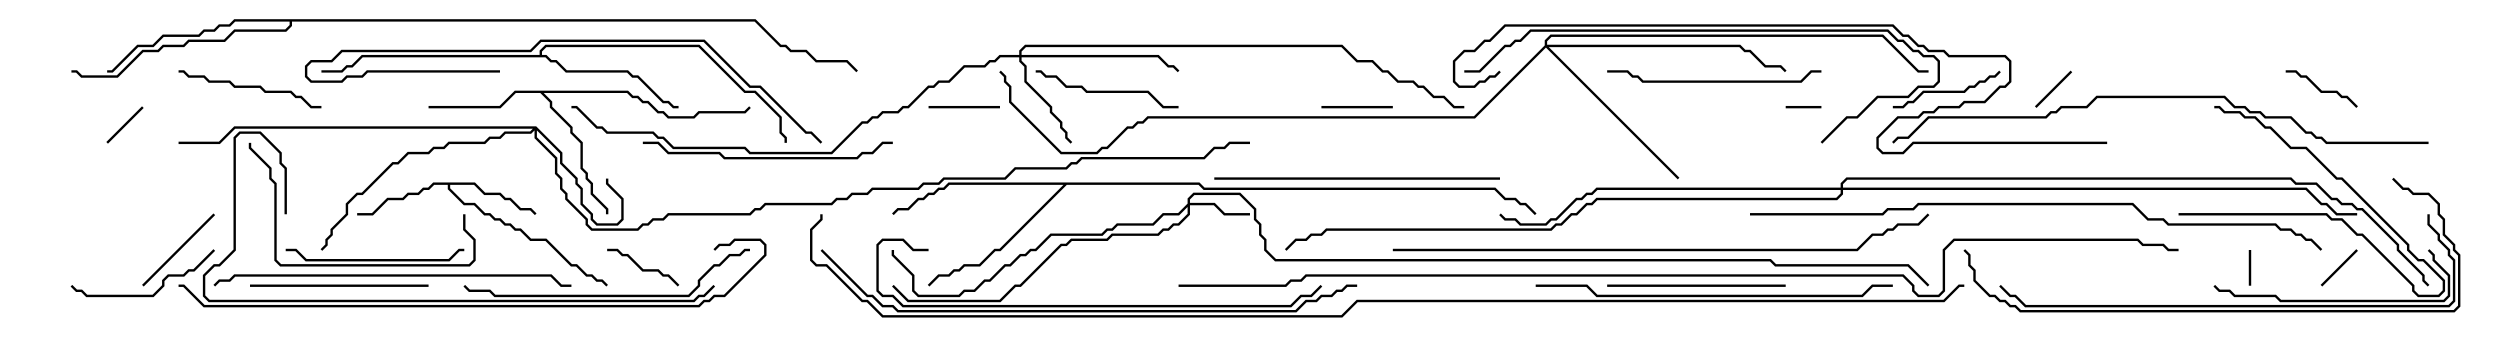 <svg version="1.1" width="105" height="15" xmlns="http://www.w3.org/2000/svg"><path d="M19.949,7.664L20.378,8.093L21.021,8.093L21.235,8.307L21.449,8.307L21.878,8.736L22.306,8.736L22.535,8.965L22.465,9.035L22.265,8.836L21.836,8.836L21.408,8.407L21.194,8.407L20.979,8.193L20.336,8.193L19.908,7.764L18.907,7.764L18.907,7.908L19.521,8.521L19.949,8.521L20.378,8.95L20.592,8.95L20.806,9.164L21.021,9.164L21.235,9.379L21.449,9.379L21.664,9.593L21.878,9.593L22.306,10.021L22.949,10.021L24.021,11.093L24.235,11.093L24.664,11.521L24.878,11.521L25.092,11.736L25.306,11.736L25.535,11.965L25.465,12.035L25.265,11.836L25.051,11.836L24.836,11.621L24.622,11.621L24.194,11.193L23.979,11.193L22.908,10.121L22.265,10.121L21.836,9.693L21.622,9.693L21.408,9.479L21.194,9.479L20.979,9.264L20.765,9.264L20.551,9.05L20.336,9.05L19.908,8.621L19.479,8.621L18.807,7.949L18.807,7.764L18.235,7.764L18.021,7.979L17.806,7.979L17.592,8.193L17.164,8.193L16.949,8.407L16.306,8.407L15.664,9.05L15,9.05L15,8.95L15.622,8.95L16.265,8.307L16.908,8.307L17.122,8.093L17.551,8.093L17.765,7.879L17.979,7.879L18.194,7.664z" stroke="none"/><path d="M26.378,3.807L26.592,4.021L26.806,4.021L27.021,4.236L27.235,4.236L27.664,4.664L27.878,4.664L28.092,4.879L29.122,4.879L29.336,4.664L31.265,4.664L31.465,4.465L31.535,4.535L31.306,4.764L29.378,4.764L29.164,4.979L28.051,4.979L27.836,4.764L27.622,4.764L27.194,4.336L26.979,4.336L26.765,4.121L26.551,4.121L26.336,3.907L22.835,3.907L23.193,4.265L23.193,4.479L24.05,5.336L24.05,5.551L24.479,5.979L24.479,7.051L24.693,7.265L24.693,7.479L24.907,7.694L24.907,8.122L25.55,8.765L25.55,9L25.45,9L25.45,8.806L24.807,8.164L24.807,7.735L24.593,7.521L24.593,7.306L24.379,7.092L24.379,6.021L23.95,5.592L23.95,5.378L23.093,4.521L23.093,4.306L22.694,3.907L21.664,3.907L21.021,4.55L18,4.55L18,4.45L20.979,4.45L21.622,3.807z" stroke="none"/><path d="M22.664,2.307L22.664,2.122L22.908,1.879L29.378,1.879L31.306,3.807L31.735,3.807L32.836,4.908L32.836,5.551L33.05,5.765L33.05,6L32.95,6L32.95,5.806L32.736,5.592L32.736,4.949L31.694,3.907L31.265,3.907L29.336,1.979L22.949,1.979L22.764,2.164L22.764,2.307L22.949,2.307L23.164,2.521L23.378,2.521L23.806,2.95L26.378,2.95L26.592,3.164L26.806,3.164L27.878,4.236L28.092,4.236L28.306,4.45L28.5,4.45L28.5,4.55L28.265,4.55L28.051,4.336L27.836,4.336L26.765,3.264L26.551,3.264L26.336,3.05L23.765,3.05L23.336,2.621L23.122,2.621L22.908,2.407L15.235,2.407L14.806,2.836L14.592,2.836L14.378,3.05L13.5,3.05L13.5,2.95L14.336,2.95L14.551,2.736L14.765,2.736L15.194,2.307z" stroke="none"/><path d="M50.378,7.664L50.592,7.879L62.806,7.879L63.235,8.307L63.664,8.307L63.878,8.521L64.092,8.521L64.535,8.965L64.465,9.035L64.051,8.621L63.836,8.621L63.622,8.407L63.194,8.407L62.765,7.979L50.551,7.979L50.336,7.764L44.806,7.764L42.021,10.55L41.806,10.55L41.164,11.193L40.521,11.193L40.306,11.407L40.092,11.407L39.878,11.621L39.449,11.621L39.035,12.035L38.965,11.965L39.408,11.521L39.836,11.521L40.051,11.307L40.265,11.307L40.479,11.093L41.122,11.093L41.765,10.45L41.979,10.45L44.665,7.764L39.878,7.764L39.664,7.979L39.449,7.979L39.235,8.193L39.021,8.193L38.806,8.407L38.592,8.407L38.164,8.836L37.735,8.836L37.535,9.035L37.465,8.965L37.694,8.736L38.122,8.736L38.551,8.307L38.765,8.307L38.979,8.093L39.194,8.093L39.408,7.879L39.622,7.879L39.836,7.664z" stroke="none"/><path d="M31.735,0.807L32.806,1.879L33.021,1.879L33.235,2.093L33.878,2.093L34.306,2.521L35.592,2.521L36.035,2.965L35.965,3.035L35.551,2.621L34.265,2.621L33.836,2.193L33.194,2.193L32.979,1.979L32.765,1.979L31.694,0.907L12.264,0.907L12.264,1.092L12.021,1.336L9.878,1.336L9.449,1.764L7.949,1.764L7.735,1.979L6.878,1.979L6.664,2.193L6.021,2.193L4.949,3.264L3.408,3.264L3.194,3.05L3,3.05L3,2.95L3.235,2.95L3.449,3.164L4.908,3.164L5.979,2.093L6.622,2.093L6.836,1.879L7.694,1.879L7.908,1.664L9.408,1.664L9.836,1.236L11.979,1.236L12.164,1.051L12.164,0.907L9.878,0.907L9.664,1.121L9.235,1.121L9.021,1.336L8.592,1.336L8.378,1.55L6.878,1.55L6.449,1.979L5.806,1.979L4.735,3.05L4.5,3.05L4.5,2.95L4.694,2.95L5.765,1.879L6.408,1.879L6.836,1.45L8.336,1.45L8.551,1.236L8.979,1.236L9.194,1.021L9.622,1.021L9.836,0.807z" stroke="none"/><path d="M49.879,8.551L49.879,8.336L50.122,8.093L52.092,8.093L52.764,8.765L52.764,9.194L52.979,9.408L52.979,9.836L53.193,10.051L53.193,10.479L53.592,10.879L74.378,10.879L74.592,11.093L80.164,11.093L81.035,11.965L80.965,12.035L80.122,11.193L74.551,11.193L74.336,10.979L53.551,10.979L53.093,10.521L53.093,10.092L52.879,9.878L52.879,9.449L52.664,9.235L52.664,8.806L52.051,8.193L50.164,8.193L49.979,8.378L49.979,8.521L51.021,8.521L51.449,8.95L52.5,8.95L52.5,9.05L51.408,9.05L50.979,8.621L49.979,8.621L49.979,9.021L49.521,9.479L49.306,9.479L49.092,9.693L48.878,9.693L48.664,9.907L46.735,9.907L46.521,10.121L45.021,10.121L44.806,10.336L44.592,10.336L42.878,12.05L42.664,12.05L42.021,12.693L38.122,12.693L37.465,12.035L37.535,11.965L38.164,12.593L41.979,12.593L42.622,11.95L42.836,11.95L44.551,10.236L44.765,10.236L44.979,10.021L46.479,10.021L46.694,9.807L48.622,9.807L48.836,9.593L49.051,9.593L49.265,9.379L49.479,9.379L49.879,8.979L49.879,8.692L49.521,9.05L48.878,9.05L48.449,9.479L46.949,9.479L46.735,9.693L46.521,9.693L46.306,9.907L44.164,9.907L43.521,10.55L43.306,10.55L43.092,10.764L42.878,10.764L42.449,11.193L42.235,11.193L41.592,11.836L41.378,11.836L40.949,12.264L40.521,12.264L40.306,12.479L38.551,12.479L38.307,12.235L38.307,11.592L37.45,10.735L37.45,10.5L37.55,10.5L37.55,10.694L38.407,11.551L38.407,12.194L38.592,12.379L40.265,12.379L40.479,12.164L40.908,12.164L41.336,11.736L41.551,11.736L42.194,11.093L42.408,11.093L42.836,10.664L43.051,10.664L43.265,10.45L43.479,10.45L44.122,9.807L46.265,9.807L46.479,9.593L46.694,9.593L46.908,9.379L48.408,9.379L48.836,8.95L49.479,8.95z" stroke="none"/><path d="M22.521,5.307L23.621,6.408L23.621,6.836L24.264,7.479L24.264,7.694L24.479,7.908L24.479,8.551L24.907,8.979L24.907,9.194L25.092,9.379L25.908,9.379L26.093,9.194L26.093,8.378L25.45,7.735L25.45,7.5L25.55,7.5L25.55,7.694L26.193,8.336L26.193,9.235L25.949,9.479L25.051,9.479L24.807,9.235L24.807,9.021L24.379,8.592L24.379,7.949L24.164,7.735L24.164,7.521L23.521,6.878L23.521,6.449L22.55,5.478L22.55,5.765L23.407,6.622L23.407,7.265L23.621,7.479L23.621,7.908L23.836,8.122L23.836,8.336L24.693,9.194L24.693,9.408L24.878,9.593L26.765,9.593L26.979,9.379L27.194,9.379L27.408,9.164L27.836,9.164L28.051,8.95L31.479,8.95L31.694,8.736L31.908,8.736L32.122,8.521L34.908,8.521L35.122,8.307L35.551,8.307L35.765,8.093L36.408,8.093L36.622,7.879L38.551,7.879L38.765,7.664L39.408,7.664L39.622,7.45L42.194,7.45L42.622,7.021L44.765,7.021L44.979,6.807L45.194,6.807L45.408,6.593L50.551,6.593L50.979,6.164L51.408,6.164L51.622,5.95L52.5,5.95L52.5,6.05L51.664,6.05L51.449,6.264L51.021,6.264L50.592,6.693L45.449,6.693L45.235,6.907L45.021,6.907L44.806,7.121L42.664,7.121L42.235,7.55L39.664,7.55L39.449,7.764L38.806,7.764L38.592,7.979L36.664,7.979L36.449,8.193L35.806,8.193L35.592,8.407L35.164,8.407L34.949,8.621L32.164,8.621L31.949,8.836L31.735,8.836L31.521,9.05L28.092,9.05L27.878,9.264L27.449,9.264L27.235,9.479L27.021,9.479L26.806,9.693L24.836,9.693L24.593,9.449L24.593,9.235L23.736,8.378L23.736,8.164L23.521,7.949L23.521,7.521L23.307,7.306L23.307,6.664L22.45,5.806L22.45,5.478L22.306,5.621L21.235,5.621L21.021,5.836L20.592,5.836L20.378,6.05L18.878,6.05L18.664,6.264L18.235,6.264L18.021,6.479L17.164,6.479L16.735,6.907L16.521,6.907L15.235,8.193L15.021,8.193L14.621,8.592L14.621,9.021L13.979,9.664L13.979,9.878L13.764,10.092L13.764,10.306L13.535,10.535L13.465,10.465L13.664,10.265L13.664,10.051L13.879,9.836L13.879,9.622L14.521,8.979L14.521,8.551L14.979,8.093L15.194,8.093L16.479,6.807L16.694,6.807L17.122,6.379L17.979,6.379L18.194,6.164L18.622,6.164L18.836,5.95L20.336,5.95L20.551,5.736L20.979,5.736L21.194,5.521L22.265,5.521L22.379,5.407L9.878,5.407L9.235,6.05L7.5,6.05L7.5,5.95L9.194,5.95L9.836,5.307z" stroke="none"/><path d="M42.807,2.307L42.807,2.122L43.051,1.879L56.378,1.879L57.021,2.521L57.664,2.521L58.092,2.95L58.306,2.95L58.735,3.379L59.378,3.379L59.592,3.593L59.806,3.593L60.235,4.021L60.664,4.021L61.092,4.45L61.5,4.45L61.5,4.55L61.051,4.55L60.622,4.121L60.194,4.121L59.765,3.693L59.551,3.693L59.336,3.479L58.694,3.479L58.265,3.05L58.051,3.05L57.622,2.621L56.979,2.621L56.336,1.979L43.092,1.979L42.907,2.164L42.907,2.307L48.664,2.307L49.092,2.736L49.306,2.736L49.535,2.965L49.465,3.035L49.265,2.836L49.051,2.836L48.622,2.407L42.907,2.407L42.907,2.551L43.121,2.765L43.121,3.408L44.193,4.479L44.193,4.694L44.621,5.122L44.621,5.336L44.836,5.551L44.836,5.765L45.035,5.965L44.965,6.035L44.736,5.806L44.736,5.592L44.521,5.378L44.521,5.164L44.093,4.735L44.093,4.521L43.021,3.449L43.021,2.806L42.807,2.592L42.807,2.407L42.021,2.407L41.806,2.621L41.592,2.621L41.378,2.836L40.521,2.836L39.878,3.479L39.449,3.479L39.235,3.693L39.021,3.693L38.164,4.55L37.949,4.55L37.735,4.764L37.092,4.764L36.878,4.979L36.664,4.979L36.449,5.193L36.235,5.193L34.949,6.479L31.479,6.479L31.265,6.264L28.265,6.264L27.836,5.836L27.622,5.836L27.408,5.621L25.479,5.621L25.265,5.407L25.051,5.407L24.194,4.55L24,4.55L24,4.45L24.235,4.45L25.092,5.307L25.306,5.307L25.521,5.521L27.449,5.521L27.664,5.736L27.878,5.736L28.306,6.164L31.306,6.164L31.521,6.379L34.908,6.379L36.194,5.093L36.408,5.093L36.622,4.879L36.836,4.879L37.051,4.664L37.694,4.664L37.908,4.45L38.122,4.45L38.979,3.593L39.194,3.593L39.408,3.379L39.836,3.379L40.479,2.736L41.336,2.736L41.551,2.521L41.765,2.521L41.979,2.307z" stroke="none"/><path d="M64.879,1.908L64.879,1.694L65.122,1.45L79.092,1.45L80.592,2.95L81,2.95L81,3.05L80.551,3.05L79.051,1.55L65.164,1.55L64.979,1.735L64.979,1.879L73.092,1.879L73.306,2.093L73.521,2.093L74.164,2.736L74.806,2.736L75.035,2.965L74.965,3.035L74.765,2.836L74.122,2.836L73.479,2.193L73.265,2.193L73.051,1.979L65.049,1.979L70.535,7.465L70.465,7.535L64.929,1.999L61.949,4.979L48.235,4.979L48.021,5.193L47.806,5.193L47.592,5.407L47.378,5.407L46.521,6.264L46.306,6.264L46.092,6.479L44.551,6.479L42.379,4.306L42.379,3.664L42.164,3.449L42.164,3.235L41.965,3.035L42.035,2.965L42.264,3.194L42.264,3.408L42.479,3.622L42.479,4.265L44.592,6.379L46.051,6.379L46.265,6.164L46.479,6.164L47.336,5.307L47.551,5.307L47.765,5.093L47.979,5.093L48.194,4.879L61.908,4.879z" stroke="none"/><path d="M77.307,7.879L77.307,7.694L77.551,7.45L96.235,7.45L96.449,7.664L97.306,7.664L97.949,8.307L98.164,8.307L98.378,8.521L98.806,8.521L99.021,8.736L99.235,8.736L100.764,10.265L100.764,10.479L101.836,11.551L101.836,11.765L102.035,11.965L101.965,12.035L101.736,11.806L101.736,11.592L100.664,10.521L100.664,10.306L99.194,8.836L98.979,8.836L98.765,8.621L98.336,8.621L98.122,8.407L97.908,8.407L97.265,7.764L96.408,7.764L96.194,7.55L77.592,7.55L77.407,7.735L77.407,7.879L96.878,7.879L97.521,8.521L97.735,8.521L98.164,8.95L99,8.95L99,9.05L98.122,9.05L97.694,8.621L97.479,8.621L96.836,7.979L77.407,7.979L77.407,8.164L77.164,8.407L67.092,8.407L66.878,8.621L66.664,8.621L66.235,9.05L66.021,9.05L65.592,9.479L65.378,9.479L65.164,9.693L55.735,9.693L55.521,9.907L55.092,9.907L54.878,10.121L54.449,10.121L54.035,10.535L53.965,10.465L54.408,10.021L54.836,10.021L55.051,9.807L55.479,9.807L55.694,9.593L65.122,9.593L65.336,9.379L65.551,9.379L65.979,8.95L66.194,8.95L66.622,8.521L66.836,8.521L67.051,8.307L77.122,8.307L77.307,8.122L77.307,7.979L67.092,7.979L66.878,8.193L66.664,8.193L66.449,8.407L66.235,8.407L65.378,9.264L65.164,9.264L64.949,9.479L63.836,9.479L63.622,9.264L63.194,9.264L62.965,9.035L63.035,8.965L63.235,9.164L63.664,9.164L63.878,9.379L64.908,9.379L65.122,9.164L65.336,9.164L66.194,8.307L66.408,8.307L66.622,8.093L66.836,8.093L67.051,7.879z" stroke="none"/><path d="M94.55,12L94.45,12L94.45,10.5L94.55,10.5z" stroke="none"/><path d="M75,4.55L75,4.45L76.5,4.45L76.5,4.55z" stroke="none"/><path d="M5.965,4.465L6.035,4.535L4.535,6.035L4.465,5.965z" stroke="none"/><path d="M86.965,2.965L87.035,3.035L85.535,4.535L85.465,4.465z" stroke="none"/><path d="M97.535,12.035L97.465,11.965L98.965,10.465L99.035,10.535z" stroke="none"/><path d="M58.5,4.45L58.5,4.55L55.5,4.55L55.5,4.45z" stroke="none"/><path d="M42,4.45L42,4.55L39,4.55L39,4.45z" stroke="none"/><path d="M96,3.05L96,2.95L96.449,2.95L96.664,3.164L96.878,3.164L97.521,3.807L98.164,3.807L98.378,4.021L98.592,4.021L99.035,4.465L98.965,4.535L98.551,4.121L98.336,4.121L98.122,3.907L97.479,3.907L96.836,3.264L96.622,3.264L96.408,3.05z" stroke="none"/><path d="M25.5,10.55L25.5,10.45L25.949,10.45L26.164,10.664L26.378,10.664L27.021,11.307L27.664,11.307L27.878,11.521L28.092,11.521L28.535,11.965L28.465,12.035L28.051,11.621L27.836,11.621L27.622,11.407L26.979,11.407L26.336,10.764L26.122,10.764L25.908,10.55z" stroke="none"/><path d="M6.035,12.035L5.965,11.965L8.965,8.965L9.035,9.035z" stroke="none"/><path d="M83.965,2.965L84.035,3.035L83.806,3.264L83.592,3.264L83.378,3.479L83.164,3.479L82.949,3.693L82.735,3.693L82.521,3.907L80.806,3.907L80.378,4.336L80.164,4.336L79.949,4.55L79.5,4.55L79.5,4.45L79.908,4.45L80.122,4.236L80.336,4.236L80.765,3.807L82.479,3.807L82.694,3.593L82.908,3.593L83.122,3.379L83.336,3.379L83.551,3.164L83.765,3.164z" stroke="none"/><path d="M91.5,9.05L91.5,8.95L97.735,8.95L97.949,9.164L98.378,9.164L99.021,9.807L99.235,9.807L101.407,11.979L101.407,12.194L101.592,12.379L102.408,12.379L102.593,12.194L102.593,11.806L101.765,10.979L101.551,10.979L101.093,10.521L101.093,10.306L98.336,7.55L98.122,7.55L96.836,6.264L96.194,6.264L95.336,5.407L95.122,5.407L94.694,4.979L94.265,4.979L94.051,4.764L93.408,4.764L93.194,4.55L93,4.55L93,4.45L93.235,4.45L93.449,4.664L94.092,4.664L94.306,4.879L94.735,4.879L95.164,5.307L95.378,5.307L96.235,6.164L96.878,6.164L98.164,7.45L98.378,7.45L101.193,10.265L101.193,10.479L101.592,10.879L101.806,10.879L102.693,11.765L102.693,12.235L102.449,12.479L101.551,12.479L101.307,12.235L101.307,12.021L99.194,9.907L98.979,9.907L98.336,9.264L97.908,9.264L97.694,9.05z" stroke="none"/><path d="M43.5,3.05L43.5,2.95L43.735,2.95L43.949,3.164L44.378,3.164L44.806,3.593L45.449,3.593L45.664,3.807L48.235,3.807L48.878,4.45L49.5,4.45L49.5,4.55L48.836,4.55L48.194,3.907L45.622,3.907L45.408,3.693L44.765,3.693L44.336,3.264L43.908,3.264L43.694,3.05z" stroke="none"/><path d="M8.965,10.465L9.035,10.535L8.164,11.407L7.949,11.407L7.735,11.621L7.092,11.621L6.907,11.806L6.907,12.021L6.449,12.479L3.622,12.479L3.408,12.264L3.194,12.264L2.965,12.035L3.035,11.965L3.235,12.164L3.449,12.164L3.664,12.379L6.408,12.379L6.807,11.979L6.807,11.765L7.051,11.521L7.694,11.521L7.908,11.307L8.122,11.307z" stroke="none"/><path d="M13.5,4.45L13.5,4.55L13.051,4.55L12.622,4.121L12.408,4.121L12.194,3.907L11.122,3.907L10.908,3.693L9.836,3.693L9.622,3.479L8.765,3.479L8.551,3.264L7.908,3.264L7.694,3.05L7.5,3.05L7.5,2.95L7.735,2.95L7.949,3.164L8.592,3.164L8.806,3.379L9.664,3.379L9.878,3.593L10.949,3.593L11.164,3.807L12.235,3.807L12.449,4.021L12.664,4.021L13.092,4.45z" stroke="none"/><path d="M75,11.95L75,12.05L67.5,12.05L67.5,11.95z" stroke="none"/><path d="M12,10.55L12,10.45L12.449,10.45L12.878,10.879L18.836,10.879L19.265,10.45L19.5,10.45L19.5,10.55L19.306,10.55L18.878,10.979L12.836,10.979L12.408,10.55z" stroke="none"/><path d="M18,11.95L18,12.05L10.5,12.05L10.5,11.95z" stroke="none"/><path d="M76.5,2.95L76.5,3.05L76.092,3.05L75.664,3.479L68.979,3.479L68.765,3.264L68.551,3.264L68.336,3.05L67.5,3.05L67.5,2.95L68.378,2.95L68.592,3.164L68.806,3.164L69.021,3.379L75.622,3.379L76.051,2.95z" stroke="none"/><path d="M101.965,10.535L102.035,10.465L102.264,10.694L102.264,10.908L102.907,11.551L102.907,12.449L102.664,12.693L95.765,12.693L95.551,12.479L93.836,12.479L93.622,12.264L93.194,12.264L92.965,12.035L93.035,11.965L93.235,12.164L93.664,12.164L93.878,12.379L95.592,12.379L95.806,12.593L102.622,12.593L102.807,12.408L102.807,11.592L102.164,10.949L102.164,10.735z" stroke="none"/><path d="M19.45,9L19.55,9L19.55,9.622L19.979,10.051L19.979,10.949L19.735,11.193L11.765,11.193L11.521,10.949L11.521,7.735L11.307,7.521L11.307,7.092L10.45,6.235L10.45,6L10.55,6L10.55,6.194L11.407,7.051L11.407,7.479L11.621,7.694L11.621,10.908L11.806,11.093L19.694,11.093L19.879,10.908L19.879,10.092L19.45,9.664z" stroke="none"/><path d="M27,6.05L27,5.95L27.664,5.95L28.092,6.379L30.235,6.379L30.449,6.593L35.979,6.593L36.194,6.379L36.622,6.379L37.051,5.95L37.5,5.95L37.5,6.05L37.092,6.05L36.664,6.479L36.235,6.479L36.021,6.693L30.408,6.693L30.194,6.479L28.051,6.479L27.622,6.05z" stroke="none"/><path d="M51,7.55L51,7.45L63,7.45L63,7.55z" stroke="none"/><path d="M31.5,10.45L31.5,10.55L31.306,10.55L31.092,10.764L30.664,10.764L30.235,11.193L30.021,11.193L29.407,11.806L29.407,12.021L28.949,12.479L20.765,12.479L20.551,12.264L19.694,12.264L19.465,12.035L19.535,11.965L19.735,12.164L20.592,12.164L20.806,12.379L28.908,12.379L29.307,11.979L29.307,11.765L29.979,11.093L30.194,11.093L30.622,10.664L31.051,10.664L31.265,10.45z" stroke="none"/><path d="M21,2.95L21,3.05L15.449,3.05L15.235,3.264L14.592,3.264L14.378,3.479L13.051,3.479L12.807,3.235L12.807,2.765L13.051,2.521L13.908,2.521L14.336,2.093L22.265,2.093L22.694,1.664L29.592,1.664L31.521,3.593L31.949,3.593L33.878,5.521L34.092,5.521L34.535,5.965L34.465,6.035L34.051,5.621L33.836,5.621L31.908,3.693L31.479,3.693L29.551,1.764L22.735,1.764L22.306,2.193L14.378,2.193L13.949,2.621L13.092,2.621L12.907,2.806L12.907,3.194L13.092,3.379L14.336,3.379L14.551,3.164L15.194,3.164L15.408,2.95z" stroke="none"/><path d="M9.035,12.035L8.965,11.965L9.194,11.736L9.622,11.736L9.836,11.521L23.164,11.521L23.592,11.95L24,11.95L24,12.05L23.551,12.05L23.122,11.621L9.878,11.621L9.664,11.836L9.235,11.836z" stroke="none"/><path d="M64.5,12.05L64.5,11.95L66.664,11.95L67.092,12.379L78.194,12.379L78.622,11.95L79.5,11.95L79.5,12.05L78.664,12.05L78.235,12.479L67.051,12.479L66.622,12.05z" stroke="none"/><path d="M76.535,6.035L76.465,5.965L77.551,4.879L77.979,4.879L78.836,4.021L80.122,4.021L80.551,3.593L81.194,3.593L81.379,3.408L81.379,2.592L81.194,2.407L80.765,2.407L80.551,2.193L80.336,2.193L79.908,1.764L79.694,1.764L79.265,1.336L64.306,1.336L63.878,1.764L63.664,1.764L63.449,1.979L63.235,1.979L62.164,3.05L61.5,3.05L61.5,2.95L62.122,2.95L63.194,1.879L63.408,1.879L63.622,1.664L63.836,1.664L64.265,1.236L79.306,1.236L79.735,1.664L79.949,1.664L80.378,2.093L80.592,2.093L80.806,2.307L81.235,2.307L81.479,2.551L81.479,3.449L81.235,3.693L80.592,3.693L80.164,4.121L78.878,4.121L78.021,4.979L77.592,4.979z" stroke="none"/><path d="M39,10.45L39,10.55L38.336,10.55L37.908,10.121L37.092,10.121L36.907,10.306L36.907,12.194L37.092,12.379L37.521,12.379L37.949,12.807L54.194,12.807L54.622,12.379L55.051,12.379L55.465,11.965L55.535,12.035L55.092,12.479L54.664,12.479L54.235,12.907L37.908,12.907L37.479,12.479L37.051,12.479L36.807,12.235L36.807,10.265L37.051,10.021L37.949,10.021L38.378,10.45z" stroke="none"/><path d="M101.95,9L102.05,9L102.05,9.408L102.479,9.836L102.479,10.051L102.907,10.479L102.907,10.694L103.121,10.908L103.121,12.664L102.878,12.907L85.051,12.907L84.622,12.479L84.408,12.479L83.965,12.035L84.035,11.965L84.449,12.379L84.664,12.379L85.092,12.807L102.836,12.807L103.021,12.622L103.021,10.949L102.807,10.735L102.807,10.521L102.379,10.092L102.379,9.878L101.95,9.449z" stroke="none"/><path d="M12.05,9L11.95,9L11.95,7.092L11.736,6.878L11.736,6.449L10.908,5.621L10.092,5.621L9.907,5.806L9.907,10.521L9.235,11.193L9.021,11.193L8.621,11.592L8.621,12.408L8.806,12.593L29.122,12.593L29.336,12.379L29.551,12.379L29.965,11.965L30.035,12.035L29.592,12.479L29.378,12.479L29.164,12.693L8.765,12.693L8.521,12.449L8.521,11.551L8.979,11.093L9.194,11.093L9.807,10.479L9.807,5.765L10.051,5.521L10.949,5.521L11.836,6.408L11.836,6.836L12.05,7.051z" stroke="none"/><path d="M100.465,7.535L100.535,7.465L100.949,7.879L101.164,7.879L101.378,8.093L102.021,8.093L102.479,8.551L102.479,8.979L102.693,9.194L102.693,9.836L103.121,10.265L103.121,10.479L103.336,10.694L103.336,12.878L103.092,13.121L84.836,13.121L84.622,12.907L84.408,12.907L84.194,12.693L83.979,12.693L83.765,12.479L83.551,12.479L82.879,11.806L82.879,11.378L82.664,11.164L82.664,10.735L82.465,10.535L82.535,10.465L82.764,10.694L82.764,11.122L82.979,11.336L82.979,11.765L83.592,12.379L83.806,12.379L84.021,12.593L84.235,12.593L84.449,12.807L84.664,12.807L84.878,13.021L103.051,13.021L103.236,12.836L103.236,10.735L103.021,10.521L103.021,10.306L102.593,9.878L102.593,9.235L102.379,9.021L102.379,8.592L101.979,8.193L101.336,8.193L101.122,7.979L100.908,7.979z" stroke="none"/><path d="M102,5.95L102,6.05L97.694,6.05L97.479,5.836L97.265,5.836L97.051,5.621L96.836,5.621L96.194,4.979L95.122,4.979L94.908,4.764L94.479,4.764L94.265,4.55L93.836,4.55L93.408,4.121L88.092,4.121L87.664,4.55L86.592,4.55L86.378,4.764L86.164,4.764L85.949,4.979L81.021,4.979L80.164,5.836L79.735,5.836L79.535,6.035L79.465,5.965L79.694,5.736L80.122,5.736L80.979,4.879L85.908,4.879L86.122,4.664L86.336,4.664L86.551,4.45L87.622,4.45L88.051,4.021L93.449,4.021L93.878,4.45L94.306,4.45L94.521,4.664L94.949,4.664L95.164,4.879L96.235,4.879L96.878,5.521L97.092,5.521L97.306,5.736L97.521,5.736L97.735,5.95z" stroke="none"/><path d="M58.5,10.55L58.5,10.45L77.979,10.45L78.622,9.807L79.051,9.807L79.265,9.593L79.479,9.593L79.694,9.379L80.551,9.379L80.965,8.965L81.035,9.035L80.592,9.479L79.735,9.479L79.521,9.693L79.306,9.693L79.092,9.907L78.664,9.907L78.021,10.55z" stroke="none"/><path d="M34.465,10.535L34.535,10.465L36.449,12.379L36.664,12.379L37.092,12.807L37.521,12.807L37.735,13.021L54.408,13.021L54.836,12.593L55.265,12.593L55.479,12.379L55.908,12.379L56.122,12.164L56.336,12.164L56.551,11.95L57,11.95L57,12.05L56.592,12.05L56.378,12.264L56.164,12.264L55.949,12.479L55.521,12.479L55.306,12.693L54.878,12.693L54.449,13.121L37.694,13.121L37.479,12.907L37.051,12.907L36.622,12.479L36.408,12.479z" stroke="none"/><path d="M30.035,10.535L29.965,10.465L30.194,10.236L30.622,10.236L30.836,10.021L31.949,10.021L32.193,10.265L32.193,10.735L30.449,12.479L30.021,12.479L29.806,12.693L29.592,12.693L29.378,12.907L8.551,12.907L7.694,12.05L7.5,12.05L7.5,11.95L7.735,11.95L8.592,12.807L29.336,12.807L29.551,12.593L29.765,12.593L29.979,12.379L30.408,12.379L32.093,10.694L32.093,10.306L31.908,10.121L30.878,10.121L30.664,10.336L30.235,10.336z" stroke="none"/><path d="M73.5,9.05L73.5,8.95L79.051,8.95L79.265,8.736L80.336,8.736L80.551,8.521L89.592,8.521L90.235,9.164L90.878,9.164L91.092,9.379L95.592,9.379L95.806,9.593L96.235,9.593L96.449,9.807L96.664,9.807L96.878,10.021L97.092,10.021L97.535,10.465L97.465,10.535L97.051,10.121L96.836,10.121L96.622,9.907L96.408,9.907L96.194,9.693L95.765,9.693L95.551,9.479L91.051,9.479L90.836,9.264L90.194,9.264L89.551,8.621L80.592,8.621L80.378,8.836L79.306,8.836L79.092,9.05z" stroke="none"/><path d="M88.5,5.95L88.5,6.05L80.378,6.05L79.949,6.479L79.051,6.479L78.807,6.235L78.807,5.765L79.694,4.879L80.551,4.879L80.765,4.664L81.194,4.664L81.408,4.45L82.265,4.45L82.479,4.236L83.336,4.236L83.979,3.593L84.194,3.593L84.379,3.408L84.379,2.592L84.194,2.407L81.836,2.407L81.622,2.193L80.979,2.193L80.765,1.979L80.551,1.979L80.122,1.55L79.908,1.55L79.479,1.121L63.235,1.121L62.592,1.764L62.378,1.764L61.949,2.193L61.521,2.193L61.121,2.592L61.121,3.408L61.306,3.593L61.908,3.593L62.122,3.379L62.336,3.379L62.551,3.164L62.765,3.164L62.965,2.965L63.035,3.035L62.806,3.264L62.592,3.264L62.378,3.479L62.164,3.479L61.949,3.693L61.265,3.693L61.021,3.449L61.021,2.551L61.479,2.093L61.908,2.093L62.336,1.664L62.551,1.664L63.194,1.021L79.521,1.021L79.949,1.45L80.164,1.45L80.592,1.879L80.806,1.879L81.021,2.093L81.664,2.093L81.878,2.307L84.235,2.307L84.479,2.551L84.479,3.449L84.235,3.693L84.021,3.693L83.378,4.336L82.521,4.336L82.306,4.55L81.449,4.55L81.235,4.764L80.806,4.764L80.592,4.979L79.735,4.979L78.907,5.806L78.907,6.194L79.092,6.379L79.908,6.379L80.336,5.95z" stroke="none"/><path d="M49.5,12.05L49.5,11.95L53.979,11.95L54.194,11.736L54.622,11.736L54.836,11.521L79.949,11.521L80.407,11.979L80.407,12.194L80.592,12.379L81.408,12.379L81.593,12.194L81.593,10.479L82.051,10.021L89.806,10.021L90.021,10.236L90.878,10.236L91.092,10.45L91.5,10.45L91.5,10.55L91.051,10.55L90.836,10.336L89.979,10.336L89.765,10.121L82.092,10.121L81.693,10.521L81.693,12.235L81.449,12.479L80.551,12.479L80.307,12.235L80.307,12.021L79.908,11.621L54.878,11.621L54.664,11.836L54.235,11.836L54.021,12.05z" stroke="none"/><path d="M82.5,11.95L82.5,12.05L82.306,12.05L81.664,12.693L57.021,12.693L56.378,13.336L37.051,13.336L36.408,12.693L36.194,12.693L34.694,11.193L34.265,11.193L34.021,10.949L34.021,9.622L34.45,9.194L34.45,9L34.55,9L34.55,9.235L34.121,9.664L34.121,10.908L34.306,11.093L34.735,11.093L36.235,12.593L36.449,12.593L37.092,13.236L56.336,13.236L56.979,12.593L81.622,12.593L82.265,11.95z" stroke="none"/></svg>